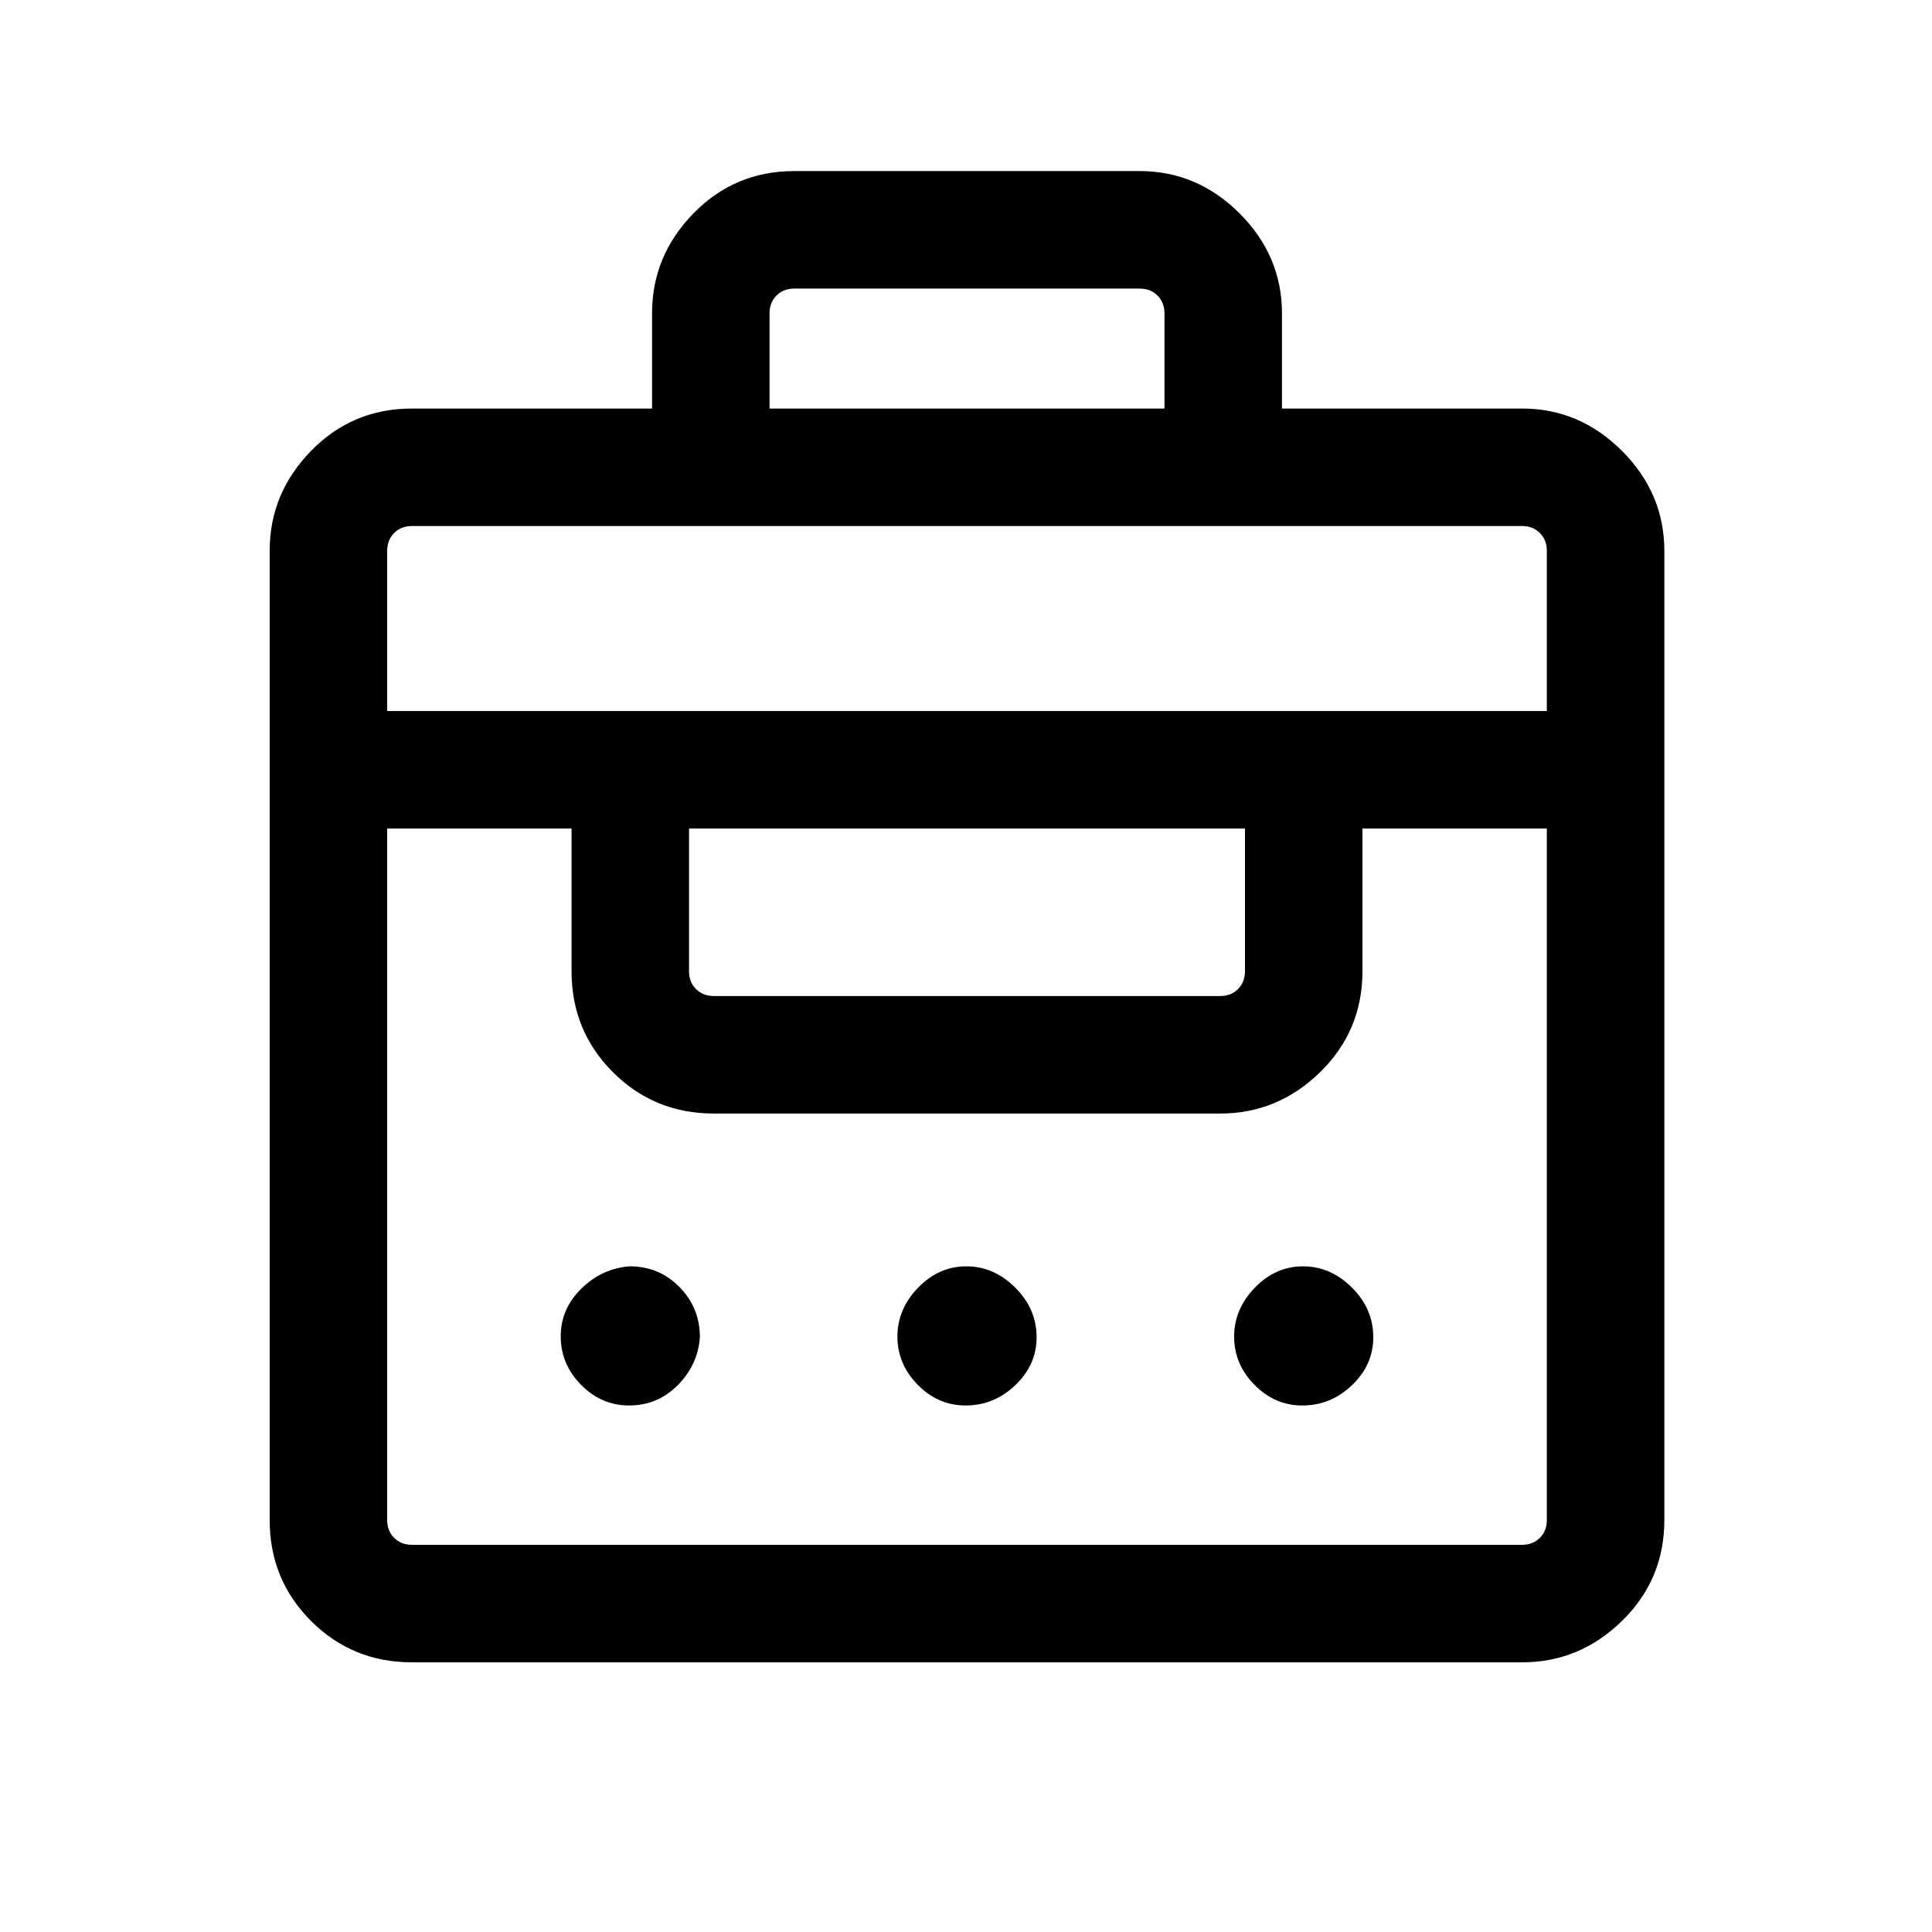 <svg xmlns="http://www.w3.org/2000/svg" height="48" viewBox="0 -960 960 960" width="48"><path d="M324-757v-47.31q0-28.59 20.55-49.64T394.69-875h171.62q28.59 0 49.64 21.05T637-804.31V-757h119.31q28.59 0 49.64 21.05T827-686.31v481.62q0 29.59-21.05 50.14T756.31-134H204.69q-29.59 0-50.14-20.55T134-204.69v-481.62q0-28.59 20.55-49.64T204.69-757H324ZM204.69-192.39h551.62q5.38 0 8.84-3.46t3.46-8.84v-343.62H677v70.92q0 29.6-21.05 50.15-21.05 20.55-49.64 20.55H354.69q-29.59 0-50.14-20.55T284-477.39v-70.92h-91.61v343.62q0 5.38 3.46 8.84t8.84 3.46Zm107.89-69.23q-13.76 0-23.86-10.28t-10.1-24.03q0-13.75 10.28-23.79 10.29-10.05 23.97-11.05 14.67 0 24.78 10.3 10.12 10.3 10.12 24.96-1 13.69-11 23.79-10.01 10.1-24.19 10.1Zm167.24 0q-13.69 0-23.79-10.28-10.11-10.28-10.11-23.96 0-13.68 10.28-24.29 10.28-10.62 23.96-10.62 13.69 0 24.3 10.57 10.62 10.58 10.62 24.69 0 13.69-10.58 23.79-10.57 10.1-24.68 10.1Zm167.31 0q-13.69 0-23.8-10.28-10.1-10.28-10.1-23.96 0-13.68 10.28-24.29 10.28-10.62 23.96-10.62 13.68 0 24.3 10.57 10.61 10.58 10.61 24.69 0 13.69-10.57 23.79t-24.68 10.1ZM354.69-465.08h251.62q5.38 0 8.84-3.46 3.47-3.46 3.47-8.85v-70.92H342.38v70.92q0 5.39 3.47 8.85 3.46 3.46 8.84 3.46Zm-162.3-141.61h576.22v-79.62q0-5.38-3.46-8.84-3.46-3.47-8.84-3.47H204.69q-5.38 0-8.84 3.47-3.46 3.46-3.46 8.84v79.62ZM382.38-757h196.24v-47.31q0-5.38-3.47-8.84-3.46-3.46-8.84-3.46H394.69q-5.38 0-8.84 3.46-3.47 3.46-3.47 8.84V-757Z"/></svg>